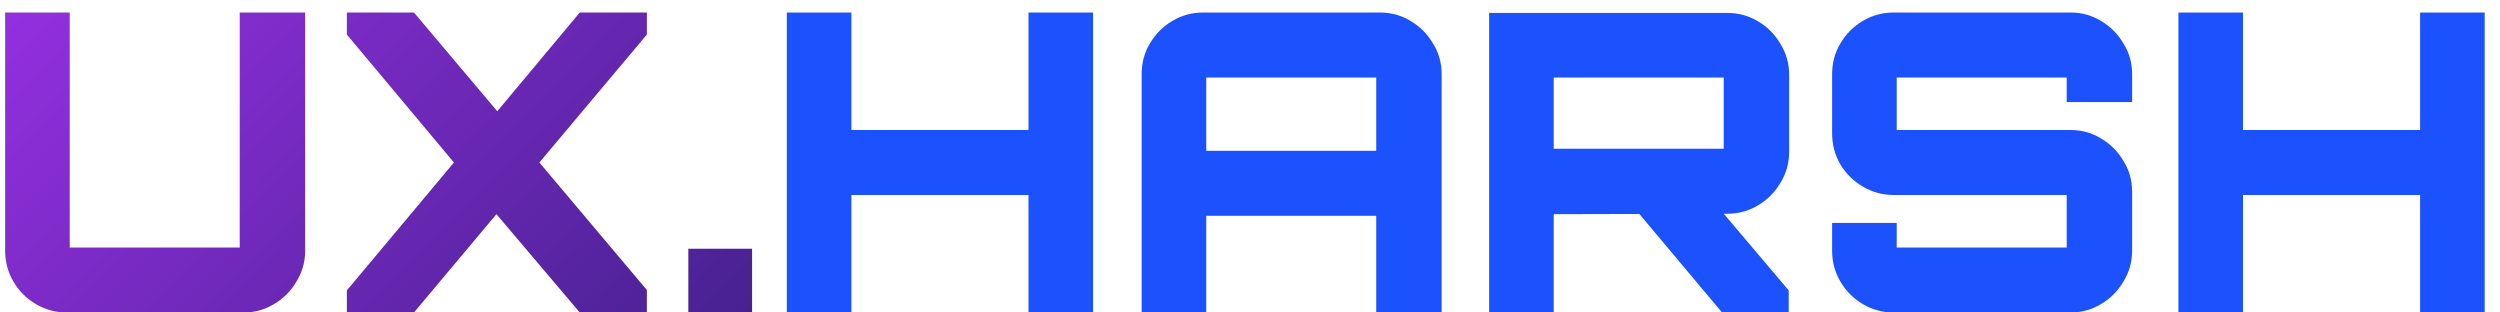 <svg width="144" height="18" viewBox="0 0 144 18" fill="none" xmlns="http://www.w3.org/2000/svg">
<path d="M3.848 18C3.208 18 2.616 17.84 2.072 17.52C1.528 17.2 1.096 16.768 0.776 16.224C0.456 15.68 0.296 15.088 0.296 14.448V0.72H4.016V14.256H13.808V0.72H17.576V14.448C17.576 15.088 17.408 15.68 17.072 16.224C16.752 16.768 16.32 17.2 15.776 17.52C15.248 17.84 14.664 18 14.024 18H3.848ZM19.979 18V16.728L26.147 9.36L19.979 1.992V0.72H23.843L28.643 6.408L33.395 0.72H37.259V1.992L31.067 9.36L37.259 16.704V18H33.395L28.595 12.336L23.843 18H19.979ZM39.648 18V14.328H43.32V18H39.648Z" fill="url(#paint0_linear_11_4137)"/>
<path d="M45.321 18V0.72H49.041V7.488H59.241V0.72H62.961V18H59.241V11.232H49.041V18H45.321ZM65.759 18V4.272C65.759 3.616 65.919 3.024 66.239 2.496C66.559 1.952 66.991 1.52 67.535 1.2C68.079 0.88 68.671 0.72 69.311 0.72H79.463C80.119 0.72 80.711 0.88 81.239 1.2C81.783 1.52 82.215 1.952 82.535 2.496C82.871 3.024 83.039 3.616 83.039 4.272V18H79.271V12.432H69.479V18H65.759ZM69.479 8.688H79.271V4.464H69.479V8.688ZM99.19 18L94.174 12.024H99.046L103.03 16.728V18H99.19ZM85.774 18V0.744H99.478C100.134 0.744 100.726 0.904 101.254 1.224C101.798 1.544 102.23 1.976 102.55 2.52C102.886 3.064 103.054 3.656 103.054 4.296V8.76C103.054 9.4 102.886 9.992 102.55 10.536C102.23 11.08 101.798 11.512 101.254 11.832C100.726 12.152 100.134 12.312 99.478 12.312L89.494 12.336V18H85.774ZM89.494 8.568H99.286V4.464H89.494V8.568ZM109.082 18C108.442 18 107.85 17.84 107.306 17.52C106.762 17.2 106.33 16.768 106.01 16.224C105.69 15.68 105.53 15.088 105.53 14.448V12.84H109.25V14.256H119.042V11.232H109.082C108.442 11.232 107.85 11.072 107.306 10.752C106.762 10.432 106.33 10.008 106.01 9.48C105.69 8.936 105.53 8.336 105.53 7.68V4.272C105.53 3.616 105.69 3.024 106.01 2.496C106.33 1.952 106.762 1.52 107.306 1.2C107.85 0.88 108.442 0.72 109.082 0.72H119.258C119.898 0.72 120.482 0.88 121.01 1.2C121.554 1.52 121.986 1.952 122.306 2.496C122.642 3.024 122.81 3.616 122.81 4.272V5.88H119.042V4.464H109.25V7.488H119.258C119.898 7.488 120.482 7.648 121.01 7.968C121.554 8.288 121.986 8.72 122.306 9.264C122.642 9.792 122.81 10.384 122.81 11.04V14.448C122.81 15.088 122.642 15.68 122.306 16.224C121.986 16.768 121.554 17.2 121.01 17.52C120.482 17.84 119.898 18 119.258 18H109.082ZM125.477 18V0.72H129.197V7.488H139.397V0.72H143.117V18H139.397V11.232H129.197V18H125.477Z" fill="#1C51FE"/>
<defs>
<linearGradient id="paint0_linear_11_4137" x1="2.931" y1="-26.41" x2="73.933" y2="44.172" gradientUnits="userSpaceOnUse">
<stop stop-color="#B235FF"/>
<stop offset="1" stop-color="#001447"/>
</linearGradient>
</defs>
</svg>
